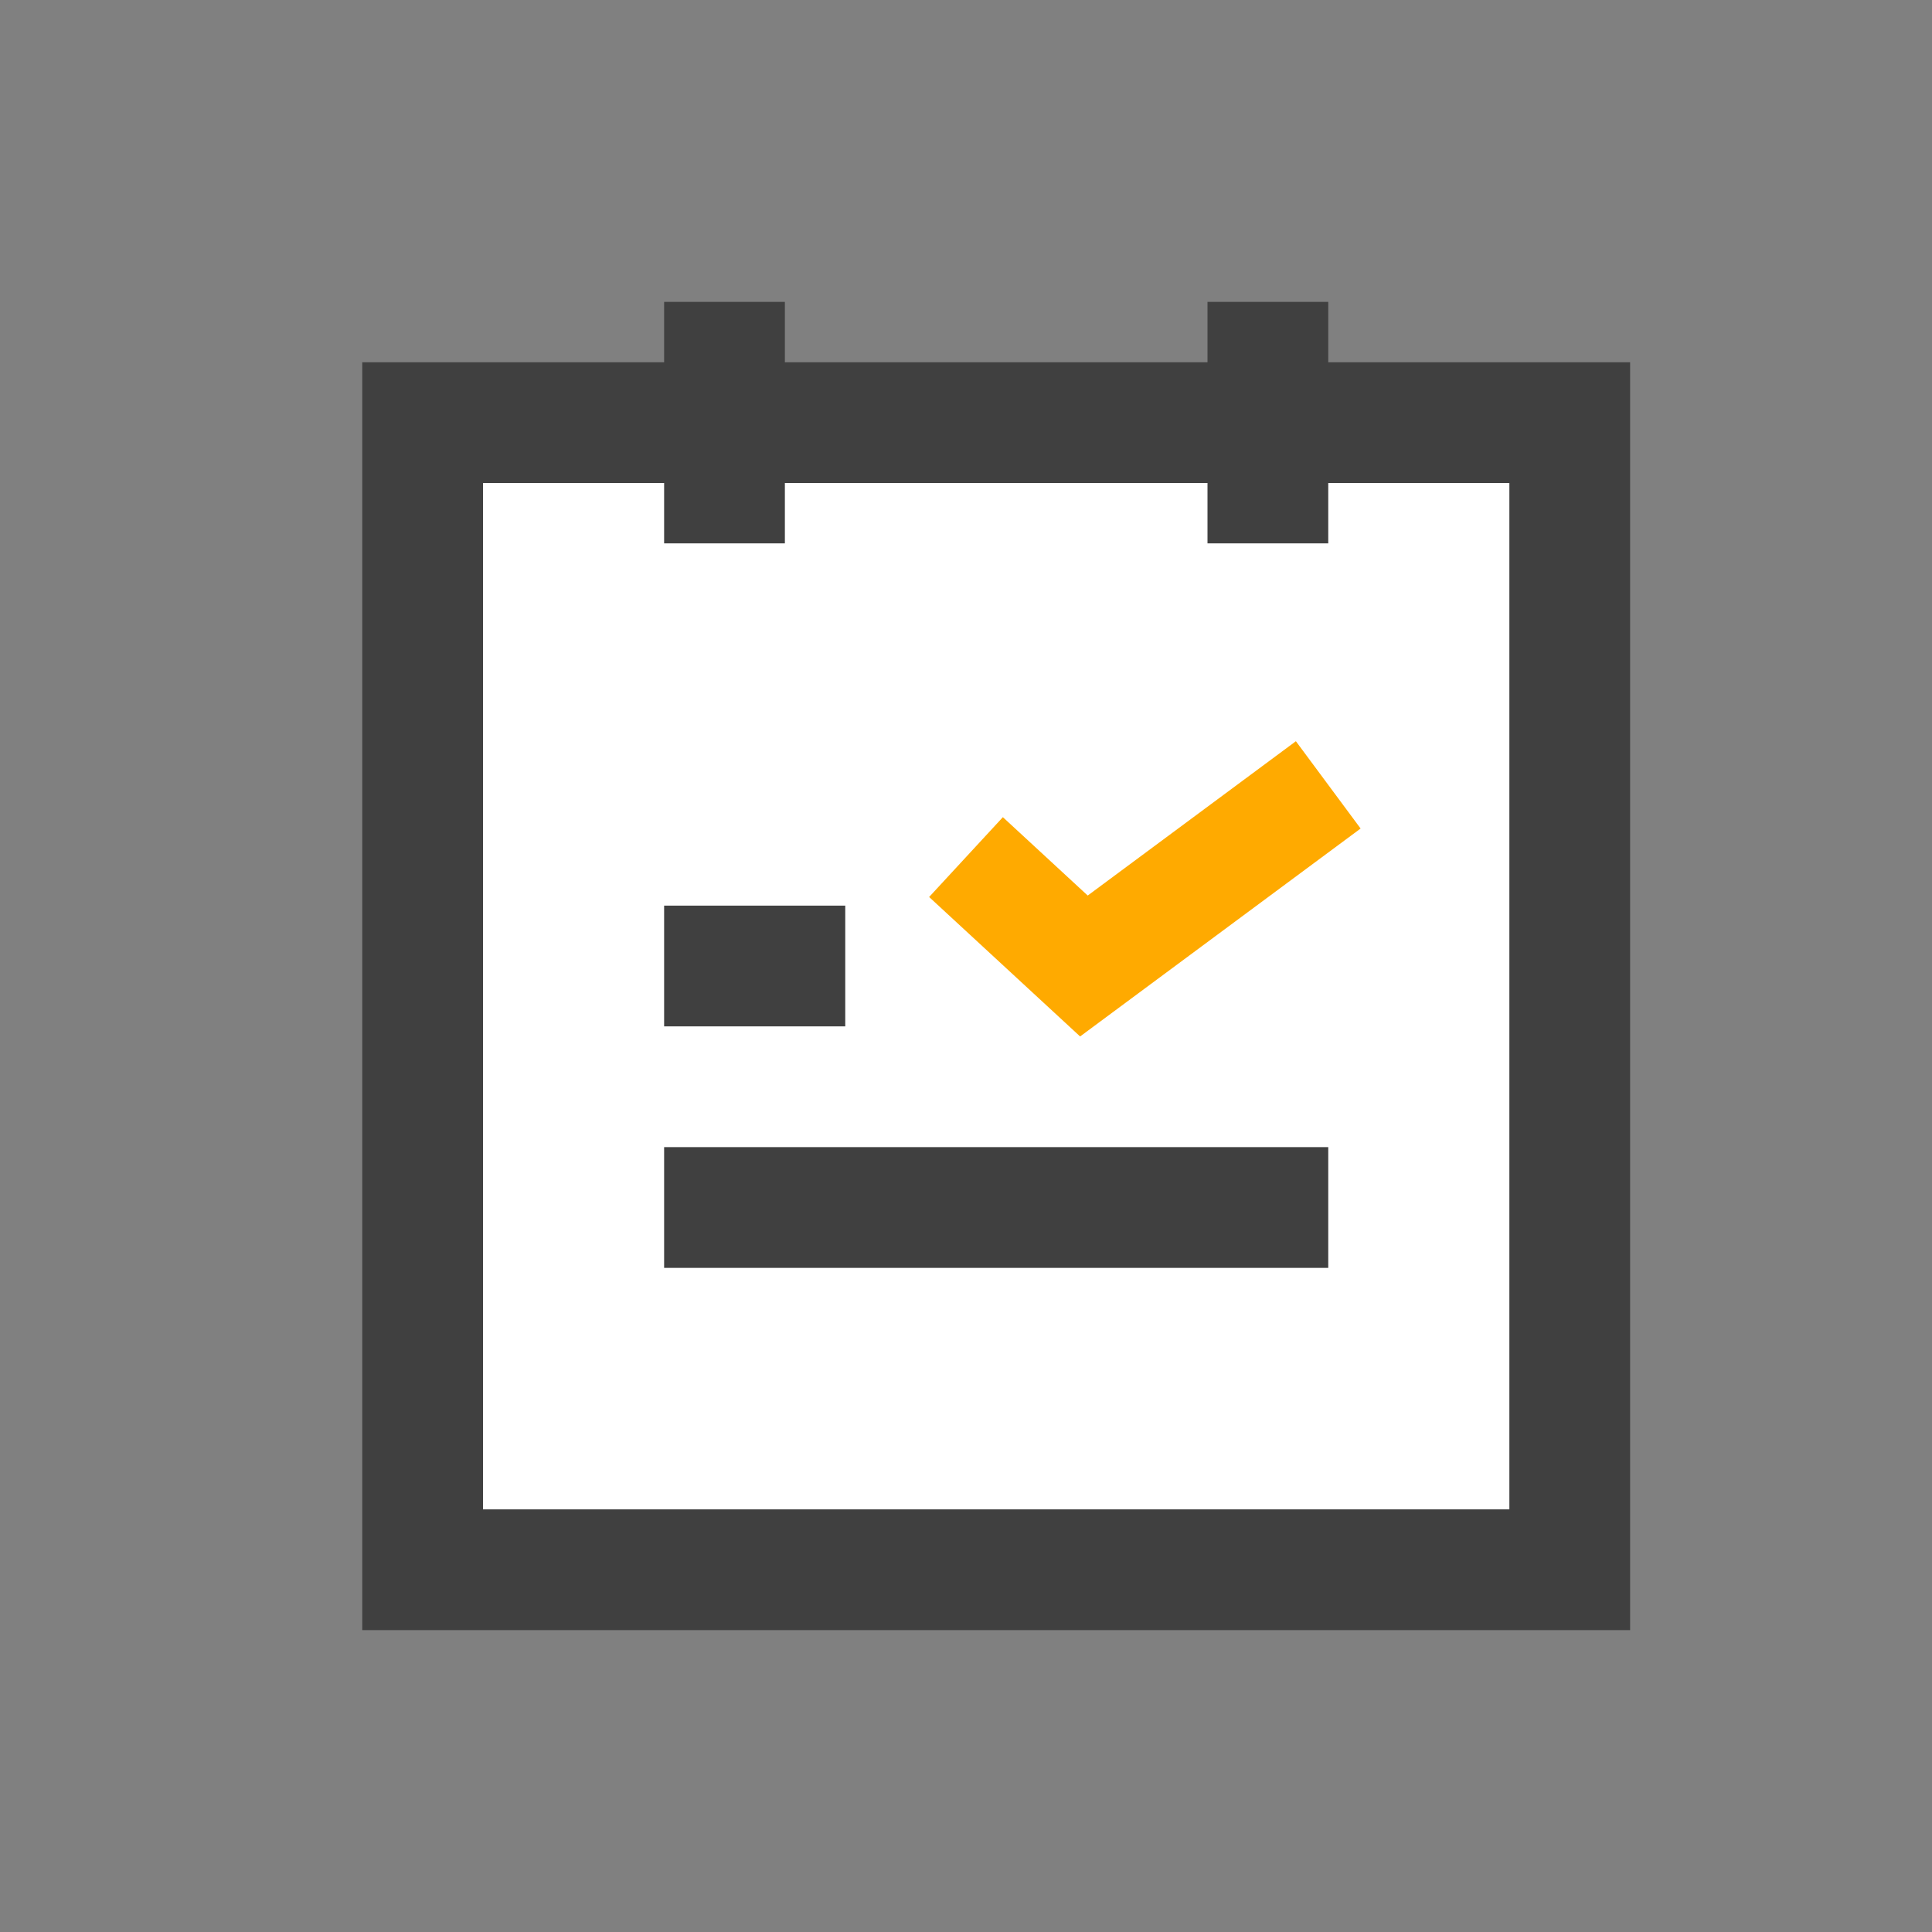 <?xml version="1.0" encoding="UTF-8"?>
<svg width="32px" height="32px" viewBox="0 0 32 32" version="1.1" xmlns="http://www.w3.org/2000/svg" xmlns:xlink="http://www.w3.org/1999/xlink">
    <rect x="0" y="0" width="32" height="32" fill="#808080" stroke="none"/>
    <!-- Generator: Sketch 52.3 (67297) - http://www.bohemiancoding.com/sketch -->
    <title>录取@1x</title>
    <desc>Created with Sketch.</desc>
    <g id="页面-1" stroke="none" stroke-width="1" fill="none" fill-rule="evenodd">
        <g id="分组-10-copy" transform="translate(8, 5)">
            <path d="M-1,2 L18,2 L18,21 L-1,21 L-1,2 Z" id="Rectangle-190" stroke="#404040" stroke-width="2" fill="#FFFFFF"></path>
            <rect id="Rectangle-7" fill="#404040" x="3" y="10" width="3" height="2"></rect>
            <rect id="Rectangle-7-Copy-2" fill="#404040" x="3" y="14" width="11" height="2"></rect>
            <polyline id="Path-21" stroke="#FFAA00" stroke-width="1.8" points="8 9.196 9.953 11 14 8"></polyline>
            <rect id="矩形" fill="#404040" x="3" y="0" width="2" height="4"></rect>
            <rect id="矩形-copy" fill="#404040" x="12" y="0" width="2" height="4"></rect>
        </g>
    </g>
</svg>